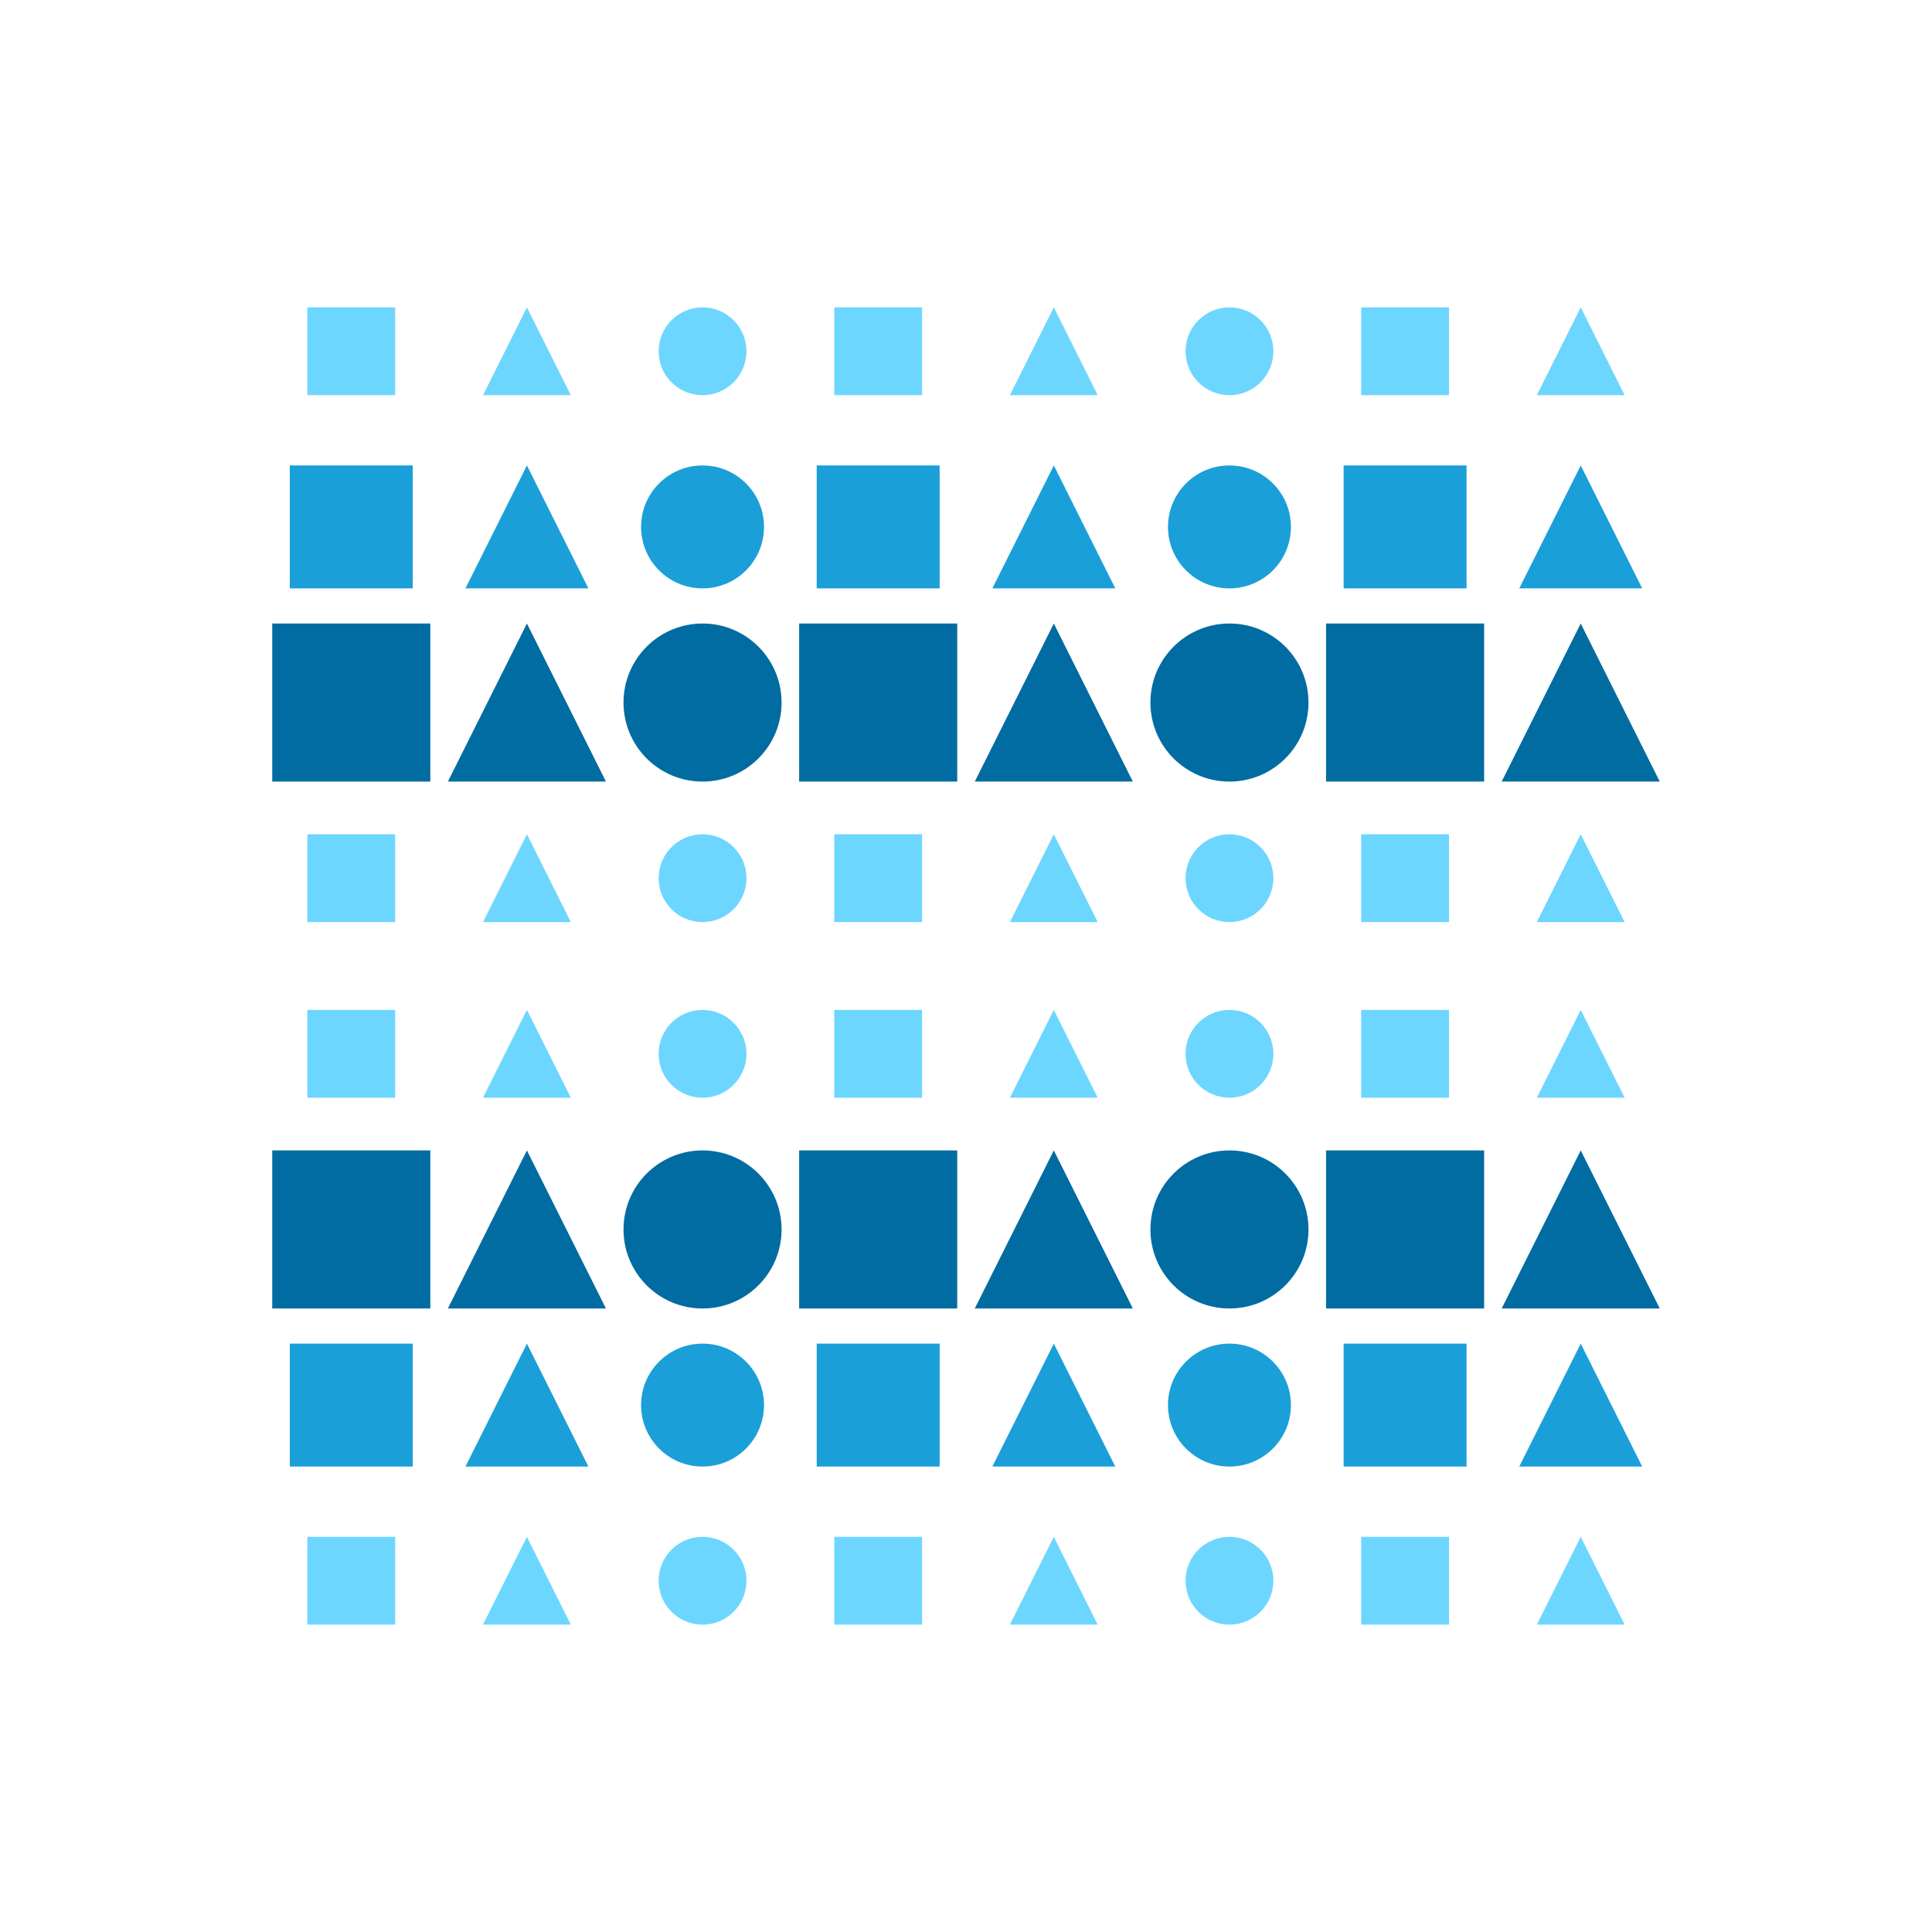 <?xml version="1.0" encoding="utf-8" ?>
<svg baseProfile="tiny" height="330" version="1.2" width="330" xmlns="http://www.w3.org/2000/svg" xmlns:ev="http://www.w3.org/2001/xml-events" xmlns:xlink="http://www.w3.org/1999/xlink">
  <defs/>
  <rect fill="white" height="330" width="330" x="0" y="0"/>
  <rect fill="#6dd6ff" height="15" stroke-width="0" transform=" rotate(0, 60, 60)" width="15" x="52.5" y="52.5"/>
  <polygon fill="#6dd6ff" points="82.5,67.5 90.0,52.5 97.5,67.5" stroke-width="0" transform=" rotate(0, 90, 60)"/>
  <ellipse cx="120.0" cy="60.0" fill="#6dd6ff" rx="7.5" ry="7.5" stroke-width="0" transform=" rotate(0, 120, 60)"/>
  <rect fill="#6dd6ff" height="15" stroke-width="0" transform=" rotate(0, 150, 60)" width="15" x="142.5" y="52.5"/>
  <polygon fill="#6dd6ff" points="172.5,67.5 180.0,52.5 187.5,67.5" stroke-width="0" transform=" rotate(0, 180, 60)"/>
  <ellipse cx="210.0" cy="60.0" fill="#6dd6ff" rx="7.5" ry="7.5" stroke-width="0" transform=" rotate(0, 210, 60)"/>
  <rect fill="#6dd6ff" height="15" stroke-width="0" transform=" rotate(0, 240, 60)" width="15" x="232.5" y="52.5"/>
  <polygon fill="#6dd6ff" points="262.5,67.5 270.0,52.5 277.5,67.5" stroke-width="0" transform=" rotate(0, 270, 60)"/>
  <rect fill="#1b9fd8" height="21" stroke-width="0" transform=" rotate(0, 60, 90)" width="21" x="49.5" y="79.5"/>
  <polygon fill="#1b9fd8" points="79.5,100.5 90.0,79.5 100.5,100.5" stroke-width="0" transform=" rotate(0, 90, 90)"/>
  <ellipse cx="120.0" cy="90.0" fill="#1b9fd8" rx="10.5" ry="10.5" stroke-width="0" transform=" rotate(0, 120, 90)"/>
  <rect fill="#1b9fd8" height="21" stroke-width="0" transform=" rotate(0, 150, 90)" width="21" x="139.5" y="79.5"/>
  <polygon fill="#1b9fd8" points="169.5,100.5 180.0,79.5 190.5,100.5" stroke-width="0" transform=" rotate(0, 180, 90)"/>
  <ellipse cx="210.0" cy="90.0" fill="#1b9fd8" rx="10.5" ry="10.5" stroke-width="0" transform=" rotate(0, 210, 90)"/>
  <rect fill="#1b9fd8" height="21" stroke-width="0" transform=" rotate(0, 240, 90)" width="21" x="229.5" y="79.5"/>
  <polygon fill="#1b9fd8" points="259.5,100.5 270.0,79.5 280.5,100.5" stroke-width="0" transform=" rotate(0, 270, 90)"/>
  <rect fill="#006ca1" height="27" stroke-width="0" transform=" rotate(0, 60, 120)" width="27" x="46.5" y="106.5"/>
  <polygon fill="#006ca1" points="76.5,133.5 90.0,106.5 103.5,133.5" stroke-width="0" transform=" rotate(0, 90, 120)"/>
  <ellipse cx="120.0" cy="120.0" fill="#006ca1" rx="13.5" ry="13.5" stroke-width="0" transform=" rotate(0, 120, 120)"/>
  <rect fill="#006ca1" height="27" stroke-width="0" transform=" rotate(0, 150, 120)" width="27" x="136.5" y="106.5"/>
  <polygon fill="#006ca1" points="166.5,133.5 180.0,106.5 193.5,133.5" stroke-width="0" transform=" rotate(0, 180, 120)"/>
  <ellipse cx="210.0" cy="120.0" fill="#006ca1" rx="13.5" ry="13.5" stroke-width="0" transform=" rotate(0, 210, 120)"/>
  <rect fill="#006ca1" height="27" stroke-width="0" transform=" rotate(0, 240, 120)" width="27" x="226.5" y="106.5"/>
  <polygon fill="#006ca1" points="256.5,133.5 270.0,106.5 283.5,133.5" stroke-width="0" transform=" rotate(0, 270, 120)"/>
  <rect fill="#6dd6ff" height="15" stroke-width="0" transform=" rotate(0, 60, 150)" width="15" x="52.5" y="142.5"/>
  <polygon fill="#6dd6ff" points="82.5,157.5 90.0,142.5 97.5,157.5" stroke-width="0" transform=" rotate(0, 90, 150)"/>
  <ellipse cx="120.0" cy="150.0" fill="#6dd6ff" rx="7.5" ry="7.5" stroke-width="0" transform=" rotate(0, 120, 150)"/>
  <rect fill="#6dd6ff" height="15" stroke-width="0" transform=" rotate(0, 150, 150)" width="15" x="142.5" y="142.5"/>
  <polygon fill="#6dd6ff" points="172.5,157.5 180.0,142.5 187.5,157.5" stroke-width="0" transform=" rotate(0, 180, 150)"/>
  <ellipse cx="210.0" cy="150.0" fill="#6dd6ff" rx="7.5" ry="7.5" stroke-width="0" transform=" rotate(0, 210, 150)"/>
  <rect fill="#6dd6ff" height="15" stroke-width="0" transform=" rotate(0, 240, 150)" width="15" x="232.5" y="142.5"/>
  <polygon fill="#6dd6ff" points="262.5,157.5 270.0,142.5 277.5,157.5" stroke-width="0" transform=" rotate(0, 270, 150)"/>
  <rect fill="#6dd6ff" height="15" stroke-width="0" transform=" rotate(0, 60, 180)" width="15" x="52.5" y="172.5"/>
  <polygon fill="#6dd6ff" points="82.5,187.5 90.0,172.5 97.5,187.5" stroke-width="0" transform=" rotate(0, 90, 180)"/>
  <ellipse cx="120.0" cy="180.0" fill="#6dd6ff" rx="7.5" ry="7.5" stroke-width="0" transform=" rotate(0, 120, 180)"/>
  <rect fill="#6dd6ff" height="15" stroke-width="0" transform=" rotate(0, 150, 180)" width="15" x="142.5" y="172.5"/>
  <polygon fill="#6dd6ff" points="172.5,187.5 180.0,172.5 187.5,187.5" stroke-width="0" transform=" rotate(0, 180, 180)"/>
  <ellipse cx="210.0" cy="180.0" fill="#6dd6ff" rx="7.5" ry="7.5" stroke-width="0" transform=" rotate(0, 210, 180)"/>
  <rect fill="#6dd6ff" height="15" stroke-width="0" transform=" rotate(0, 240, 180)" width="15" x="232.5" y="172.5"/>
  <polygon fill="#6dd6ff" points="262.5,187.5 270.0,172.5 277.5,187.5" stroke-width="0" transform=" rotate(0, 270, 180)"/>
  <rect fill="#006ca1" height="27" stroke-width="0" transform=" rotate(0, 60, 210)" width="27" x="46.5" y="196.5"/>
  <polygon fill="#006ca1" points="76.5,223.5 90.0,196.5 103.5,223.5" stroke-width="0" transform=" rotate(0, 90, 210)"/>
  <ellipse cx="120.0" cy="210.0" fill="#006ca1" rx="13.5" ry="13.5" stroke-width="0" transform=" rotate(0, 120, 210)"/>
  <rect fill="#006ca1" height="27" stroke-width="0" transform=" rotate(0, 150, 210)" width="27" x="136.5" y="196.5"/>
  <polygon fill="#006ca1" points="166.5,223.5 180.0,196.5 193.5,223.5" stroke-width="0" transform=" rotate(0, 180, 210)"/>
  <ellipse cx="210.0" cy="210.0" fill="#006ca1" rx="13.5" ry="13.5" stroke-width="0" transform=" rotate(0, 210, 210)"/>
  <rect fill="#006ca1" height="27" stroke-width="0" transform=" rotate(0, 240, 210)" width="27" x="226.5" y="196.5"/>
  <polygon fill="#006ca1" points="256.5,223.5 270.0,196.5 283.5,223.5" stroke-width="0" transform=" rotate(0, 270, 210)"/>
  <rect fill="#1b9fd8" height="21" stroke-width="0" transform=" rotate(0, 60, 240)" width="21" x="49.5" y="229.5"/>
  <polygon fill="#1b9fd8" points="79.5,250.5 90.0,229.5 100.5,250.5" stroke-width="0" transform=" rotate(0, 90, 240)"/>
  <ellipse cx="120.0" cy="240.0" fill="#1b9fd8" rx="10.5" ry="10.5" stroke-width="0" transform=" rotate(0, 120, 240)"/>
  <rect fill="#1b9fd8" height="21" stroke-width="0" transform=" rotate(0, 150, 240)" width="21" x="139.5" y="229.5"/>
  <polygon fill="#1b9fd8" points="169.5,250.5 180.0,229.5 190.5,250.5" stroke-width="0" transform=" rotate(0, 180, 240)"/>
  <ellipse cx="210.0" cy="240.0" fill="#1b9fd8" rx="10.5" ry="10.5" stroke-width="0" transform=" rotate(0, 210, 240)"/>
  <rect fill="#1b9fd8" height="21" stroke-width="0" transform=" rotate(0, 240, 240)" width="21" x="229.5" y="229.5"/>
  <polygon fill="#1b9fd8" points="259.5,250.5 270.0,229.5 280.5,250.5" stroke-width="0" transform=" rotate(0, 270, 240)"/>
  <rect fill="#6dd6ff" height="15" stroke-width="0" transform=" rotate(0, 60, 270)" width="15" x="52.5" y="262.5"/>
  <polygon fill="#6dd6ff" points="82.5,277.5 90.0,262.5 97.5,277.5" stroke-width="0" transform=" rotate(0, 90, 270)"/>
  <ellipse cx="120.0" cy="270.0" fill="#6dd6ff" rx="7.5" ry="7.5" stroke-width="0" transform=" rotate(0, 120, 270)"/>
  <rect fill="#6dd6ff" height="15" stroke-width="0" transform=" rotate(0, 150, 270)" width="15" x="142.5" y="262.5"/>
  <polygon fill="#6dd6ff" points="172.5,277.5 180.0,262.5 187.5,277.5" stroke-width="0" transform=" rotate(0, 180, 270)"/>
  <ellipse cx="210.0" cy="270.0" fill="#6dd6ff" rx="7.5" ry="7.5" stroke-width="0" transform=" rotate(0, 210, 270)"/>
  <rect fill="#6dd6ff" height="15" stroke-width="0" transform=" rotate(0, 240, 270)" width="15" x="232.5" y="262.5"/>
  <polygon fill="#6dd6ff" points="262.5,277.5 270.0,262.5 277.5,277.5" stroke-width="0" transform=" rotate(0, 270, 270)"/>
</svg>
